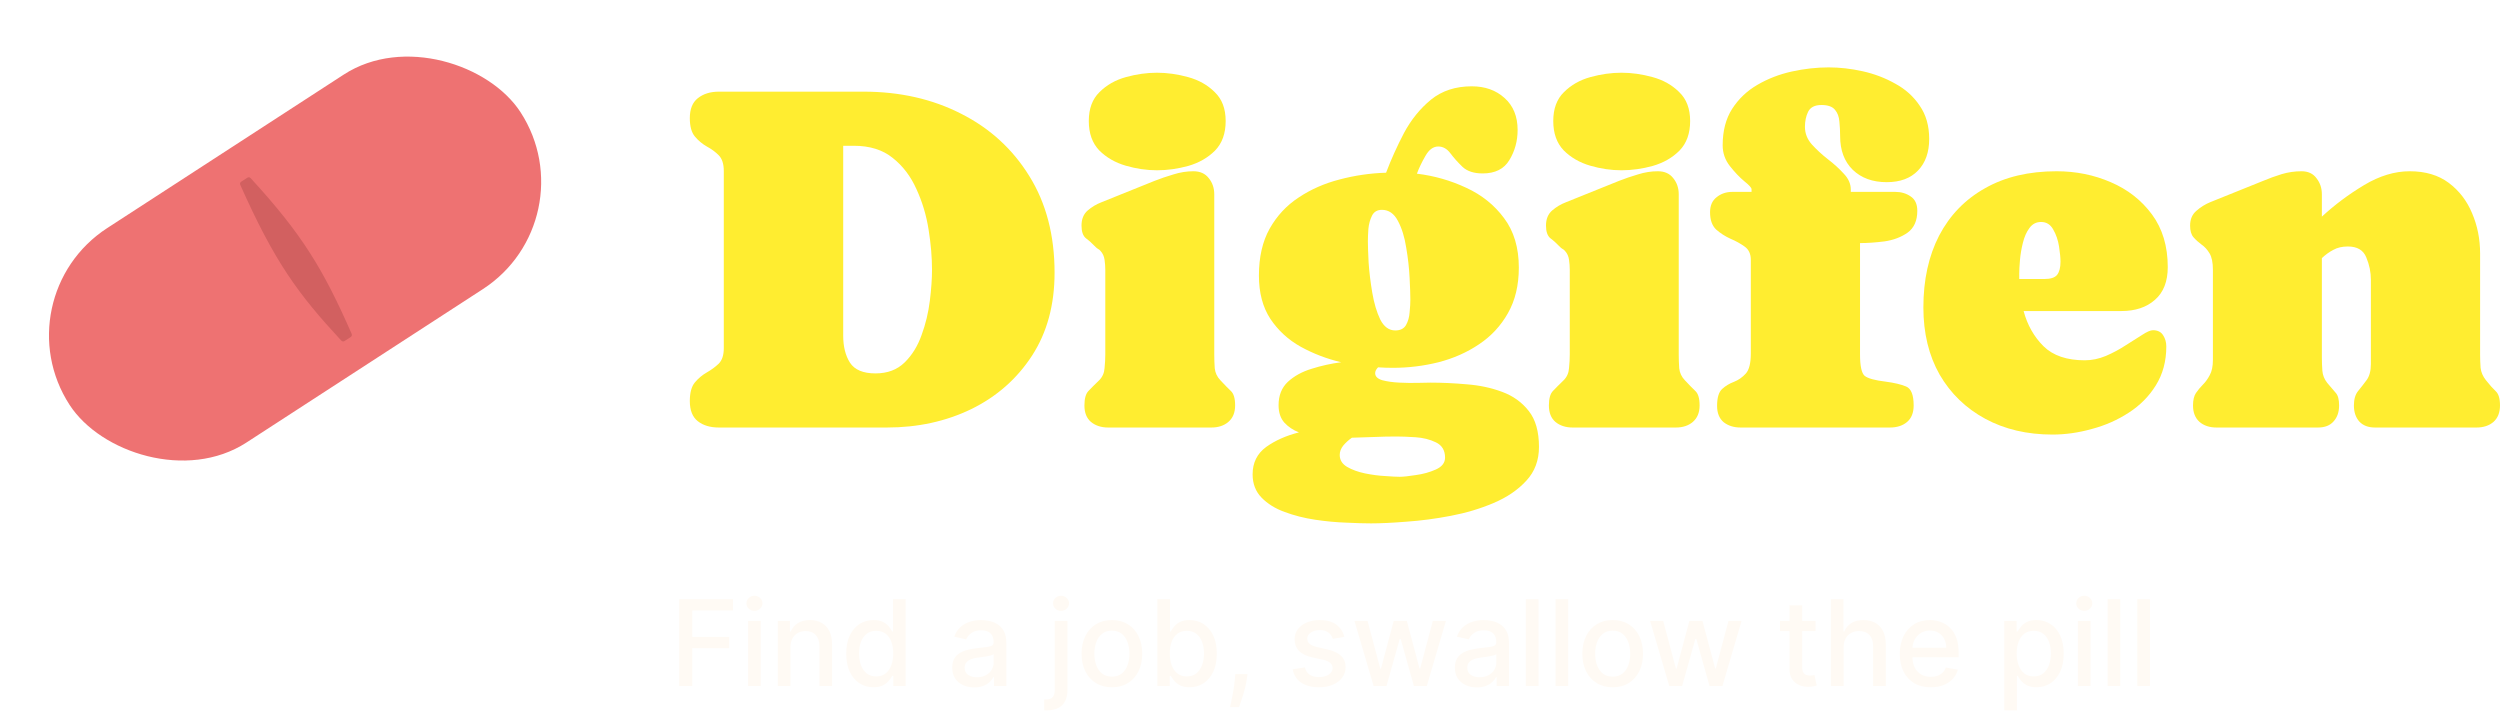 <svg width="1000" height="285" viewBox="0 0 1000 285" fill="none" xmlns="http://www.w3.org/2000/svg">
<g filter="url(#filter0_di_7_31796)">
<rect y="117.057" width="215.038" height="102.279" rx="51.139" transform="rotate(-32.98 0 117.057)" fill="#EE7272"/>
</g>
<g filter="url(#filter1_i_7_31796)">
<path d="M136.53 132.257C119.166 113.542 109.824 100.727 96.101 69.937C95.901 69.488 96.053 68.95 96.466 68.683L98.956 67.067C99.365 66.802 99.912 66.876 100.241 67.235C121.028 89.864 129.428 103.948 140.675 129.552C140.872 130.001 140.718 130.532 140.307 130.799L137.81 132.419C137.403 132.684 136.86 132.613 136.53 132.257Z" fill="#D26060"/>
</g>
<path d="M920.595 68.501C923.249 68.501 925.255 69.439 926.614 71.316C928.038 73.128 928.749 75.264 928.749 77.723V86.653C933.862 81.929 939.492 77.723 945.64 74.034C951.788 70.345 957.871 68.501 963.89 68.501C970.167 68.501 975.377 70.054 979.518 73.16C983.66 76.267 986.767 80.311 988.837 85.294C990.973 90.278 992.041 95.649 992.041 101.409V141.791C992.041 143.603 992.106 145.382 992.235 147.13C992.429 148.877 993.141 150.527 994.371 152.08C995.859 153.957 997.153 155.413 998.253 156.449C999.418 157.484 1000 159.393 1000 162.176C1000 165.023 999.127 167.224 997.38 168.777C995.632 170.265 993.367 171.01 990.585 171.01H950.008C947.29 171.01 945.187 170.201 943.699 168.583C942.275 166.965 941.563 164.829 941.563 162.176C941.563 159.717 942.113 157.808 943.213 156.449C944.378 155.025 945.511 153.569 946.611 152.08C947.776 150.527 948.358 148.359 948.358 145.577V111.892C948.358 108.851 947.743 105.874 946.514 102.962C945.349 100.05 942.89 98.594 939.136 98.594C936.871 98.594 934.93 99.046 933.312 99.953C931.694 100.794 930.173 101.894 928.749 103.253V142.956C928.749 144.703 928.814 146.483 928.944 148.295C929.073 150.042 929.72 151.66 930.885 153.148C932.244 154.766 933.377 156.093 934.283 157.128C935.189 158.099 935.642 159.782 935.642 162.176C935.642 164.829 934.897 166.965 933.409 168.583C931.985 170.201 929.914 171.01 927.196 171.01H886.62C883.837 171.01 881.572 170.265 879.825 168.777C878.078 167.224 877.204 165.023 877.204 162.176C877.204 160.04 877.592 158.39 878.369 157.225C879.21 155.996 880.148 154.863 881.184 153.828C882.219 152.792 883.125 151.53 883.902 150.042C884.743 148.554 885.164 146.515 885.164 143.926V107.912C885.164 105 884.711 102.8 883.805 101.312C882.899 99.823 881.831 98.658 880.601 97.817C879.372 96.911 878.304 95.94 877.398 94.905C876.492 93.869 876.039 92.316 876.039 90.245C876.039 87.721 876.88 85.748 878.563 84.324C880.246 82.835 882.122 81.671 884.193 80.829L905.161 72.384C907.62 71.348 910.112 70.442 912.635 69.666C915.224 68.889 917.877 68.501 920.595 68.501Z" fill="#FFED30"/>
<path d="M867.104 106.845C867.104 112.604 865.389 116.973 861.959 119.949C858.594 122.926 854.128 124.415 848.563 124.415H809.443C810.931 129.98 813.584 134.672 817.402 138.49C821.221 142.244 826.721 144.121 833.905 144.121C836.752 144.121 839.567 143.538 842.35 142.373C845.198 141.144 847.851 139.72 850.31 138.102C852.834 136.484 855.034 135.093 856.911 133.928C858.788 132.698 860.212 132.084 861.182 132.084C863.059 132.084 864.418 132.763 865.259 134.122C866.101 135.416 866.521 136.905 866.521 138.587C866.521 144.476 865.13 149.654 862.347 154.119C859.629 158.52 856.005 162.176 851.475 165.088C847.01 168 842.091 170.168 836.72 171.592C831.413 173.081 826.171 173.825 820.994 173.825C810.834 173.825 801.871 171.722 794.105 167.515C786.339 163.309 780.256 157.419 775.855 149.848C771.52 142.211 769.352 133.248 769.352 122.959C769.352 111.957 771.455 102.379 775.661 94.225C779.932 86.071 786.048 79.761 794.008 75.296C801.968 70.766 811.513 68.501 822.644 68.501C830.346 68.501 837.561 69.957 844.292 72.869C851.087 75.781 856.587 80.085 860.794 85.78C865 91.475 867.104 98.496 867.104 106.845ZM807.695 109.466C807.695 110.177 807.695 110.889 807.695 111.601H817.791C820.25 111.601 821.933 111.051 822.839 109.951C823.745 108.786 824.198 107.039 824.198 104.709C824.198 103.156 824.003 101.117 823.615 98.594C823.227 96.07 822.45 93.805 821.285 91.798C820.185 89.792 818.567 88.789 816.432 88.789C814.49 88.789 812.937 89.598 811.772 91.216C810.607 92.769 809.734 94.743 809.151 97.137C808.569 99.467 808.181 101.765 807.986 104.03C807.792 106.295 807.695 108.107 807.695 109.466Z" fill="#FFED30"/>
<path d="M744.01 97.234V141.79C744.01 146.385 744.625 149.233 745.855 150.333C747.149 151.368 749.964 152.145 754.3 152.663C757.73 153.116 760.448 153.763 762.454 154.604C764.46 155.445 765.463 157.969 765.463 162.176C765.463 165.088 764.59 167.288 762.842 168.777C761.095 170.265 758.798 171.009 755.95 171.009H696.251C693.533 171.009 691.268 170.297 689.456 168.874C687.708 167.385 686.835 165.217 686.835 162.37C686.835 159.069 687.514 156.804 688.873 155.575C690.232 154.345 691.785 153.407 693.533 152.76C695.345 152.048 696.93 150.948 698.289 149.459C699.648 147.971 700.328 145.285 700.328 141.402V103.932C700.328 101.538 699.486 99.758 697.804 98.593C696.186 97.428 694.309 96.393 692.174 95.487C690.038 94.516 688.129 93.287 686.446 91.798C684.828 90.245 684.02 87.948 684.02 84.906C684.02 82.253 684.893 80.246 686.64 78.887C688.388 77.464 690.491 76.752 692.95 76.752H700.619V75.684C700.619 75.102 699.648 74.034 697.707 72.481C695.83 70.927 693.921 68.921 691.979 66.462C690.038 64.003 689.067 61.22 689.067 58.114C689.067 52.354 690.329 47.501 692.853 43.553C695.442 39.541 698.807 36.337 702.949 33.943C707.155 31.484 711.75 29.704 716.733 28.604C721.716 27.504 726.634 26.954 731.488 26.954C735.889 26.954 740.419 27.471 745.078 28.507C749.738 29.542 754.074 31.192 758.086 33.458C762.163 35.658 765.431 38.602 767.89 42.291C770.414 45.915 771.676 50.348 771.676 55.59C771.676 60.897 770.188 65.103 767.211 68.21C764.234 71.316 760.06 72.869 754.688 72.869C749.058 72.869 744.528 71.219 741.098 67.918C737.733 64.618 736.05 60.12 736.05 54.425C736.05 52.484 735.953 50.575 735.759 48.698C735.63 46.756 735.047 45.171 734.012 43.941C732.976 42.647 731.164 42 728.576 42C725.923 42 724.143 42.906 723.237 44.718C722.396 46.465 721.975 48.471 721.975 50.736C721.975 53.325 722.881 55.655 724.693 57.726C726.57 59.797 728.705 61.77 731.1 63.647C733.559 65.524 735.695 67.465 737.507 69.471C739.383 71.413 740.322 73.549 740.322 75.878V76.752H758.086C760.48 76.752 762.551 77.367 764.299 78.596C766.046 79.761 766.92 81.67 766.92 84.323C766.92 88.271 765.625 91.183 763.037 93.06C760.448 94.872 757.374 96.037 753.815 96.555C750.255 97.008 746.987 97.234 744.01 97.234Z" fill="#FFED30"/>
<path d="M663.145 68.501C665.798 68.501 667.837 69.407 669.261 71.219C670.749 73.031 671.493 75.199 671.493 77.723V141.791C671.493 143.603 671.558 145.447 671.687 147.324C671.882 149.136 672.626 150.721 673.92 152.08C675.603 153.892 676.994 155.316 678.094 156.352C679.259 157.387 679.841 159.328 679.841 162.176C679.841 165.023 678.935 167.224 677.123 168.777C675.376 170.265 673.111 171.009 670.328 171.009H629.073C626.29 171.009 623.992 170.265 622.18 168.777C620.433 167.288 619.559 165.088 619.559 162.176C619.559 159.393 620.109 157.452 621.21 156.352C622.31 155.187 623.734 153.763 625.481 152.08C626.775 150.786 627.487 149.168 627.616 147.227C627.811 145.285 627.908 143.473 627.908 141.791V107.912C627.908 106.618 627.811 105.291 627.616 103.932C627.422 102.509 626.872 101.311 625.966 100.341C625.707 100.017 625.384 99.758 624.995 99.564C624.672 99.37 624.381 99.143 624.122 98.885C622.698 97.396 621.371 96.199 620.142 95.293C618.977 94.322 618.395 92.639 618.395 90.245C618.395 87.656 619.203 85.65 620.821 84.227C622.439 82.803 624.348 81.67 626.549 80.829L647.516 72.384C649.975 71.413 652.532 70.539 655.185 69.763C657.838 68.921 660.492 68.501 663.145 68.501ZM648.584 68.112C644.442 68.112 640.268 67.498 636.062 66.268C631.855 65.039 628.328 63 625.481 60.153C622.698 57.24 621.307 53.325 621.307 48.407C621.307 43.489 622.73 39.638 625.578 36.855C628.425 34.008 631.952 32.002 636.159 30.837C640.365 29.672 644.507 29.089 648.584 29.089C652.661 29.089 656.803 29.672 661.009 30.837C665.281 32.002 668.84 34.008 671.687 36.855C674.6 39.638 676.056 43.489 676.056 48.407C676.056 53.39 674.632 57.337 671.784 60.25C668.937 63.097 665.378 65.136 661.106 66.365C656.9 67.53 652.726 68.112 648.584 68.112Z" fill="#FFED30"/>
<path d="M615.589 178.775C615.589 184.146 613.906 188.644 610.541 192.268C607.176 195.957 602.807 198.934 597.436 201.199C592.129 203.464 586.402 205.179 580.254 206.343C574.171 207.508 568.282 208.285 562.587 208.673C556.957 209.126 552.233 209.353 548.414 209.353C545.826 209.353 542.525 209.256 538.513 209.061C534.565 208.932 530.424 208.544 526.088 207.897C521.752 207.249 517.675 206.214 513.857 204.79C510.103 203.431 507.029 201.522 504.635 199.063C502.24 196.604 501.043 193.497 501.043 189.744C501.043 185.084 502.855 181.428 506.479 178.775C510.103 176.186 514.471 174.245 519.584 172.95C517.254 172.044 515.313 170.75 513.759 169.068C512.206 167.32 511.43 164.99 511.43 162.078C511.43 158.195 512.659 155.089 515.118 152.759C517.642 150.43 520.813 148.682 524.632 147.517C528.515 146.288 532.462 145.414 536.474 144.896C530.715 143.537 525.311 141.467 520.263 138.684C515.28 135.901 511.236 132.18 508.129 127.52C505.088 122.861 503.567 117.101 503.567 110.242C503.567 102.864 504.991 96.619 507.838 91.507C510.75 86.329 514.633 82.155 519.487 78.984C524.34 75.748 529.776 73.354 535.795 71.801C541.878 70.183 548.091 69.277 554.433 69.083C556.439 63.776 558.834 58.469 561.616 53.163C564.464 47.856 568.055 43.423 572.391 39.864C576.792 36.305 582.228 34.525 588.7 34.525C594.006 34.525 598.374 36.078 601.804 39.184C605.299 42.291 607.046 46.562 607.046 51.998C607.046 56.399 605.946 60.411 603.746 64.035C601.61 67.594 598.051 69.374 593.068 69.374C589.573 69.374 586.888 68.5 585.011 66.753C583.134 64.941 581.516 63.129 580.157 61.317C578.798 59.505 577.18 58.599 575.304 58.599C573.297 58.599 571.582 59.861 570.159 62.385C568.735 64.844 567.602 67.206 566.761 69.471C573.686 70.312 580.254 72.189 586.467 75.101C592.679 77.949 597.727 81.993 601.61 87.235C605.558 92.477 607.532 99.078 607.532 107.038C607.532 114.092 606.076 120.175 603.163 125.288C600.316 130.336 596.465 134.477 591.612 137.713C586.823 140.949 581.419 143.343 575.401 144.896C569.447 146.385 563.364 147.129 557.151 147.129C555.145 147.129 553.171 147.064 551.23 146.935C550.453 147.712 550.065 148.488 550.065 149.265C550.065 150.559 551.003 151.497 552.88 152.08C554.821 152.598 557.119 152.921 559.772 153.051C562.425 153.18 564.917 153.212 567.246 153.148C569.641 153.083 571.291 153.051 572.197 153.051C576.857 153.051 581.71 153.277 586.758 153.73C591.806 154.118 596.498 155.121 600.834 156.739C605.234 158.357 608.794 160.913 611.512 164.408C614.23 167.838 615.589 172.627 615.589 178.775ZM552.783 83.935C550.906 83.935 549.579 84.711 548.803 86.265C548.026 87.818 547.541 89.597 547.347 91.604C547.217 93.61 547.152 95.26 547.152 96.554C547.152 98.302 547.25 101.117 547.444 105C547.703 108.818 548.188 112.83 548.9 117.037C549.612 121.243 550.679 124.835 552.103 127.812C553.592 130.724 555.598 132.18 558.122 132.18C560.128 132.18 561.552 131.468 562.393 130.044C563.234 128.556 563.72 126.841 563.849 124.899C564.043 122.958 564.14 121.275 564.14 119.852C564.14 117.975 564.043 115.095 563.849 111.212C563.655 107.265 563.202 103.22 562.49 99.078C561.843 94.872 560.743 91.312 559.189 88.4C557.636 85.423 555.501 83.935 552.783 83.935ZM535.892 181.978C535.892 183.984 536.863 185.57 538.804 186.735C540.81 187.9 543.205 188.773 545.988 189.356C548.835 189.938 551.553 190.294 554.142 190.423C556.73 190.618 558.639 190.715 559.869 190.715C561.293 190.715 563.428 190.488 566.276 190.035C569.188 189.647 571.874 188.903 574.333 187.803C576.792 186.702 578.022 185.117 578.022 183.046C578.022 180.134 576.792 178.095 574.333 176.93C571.938 175.766 569.22 175.086 566.179 174.892C563.137 174.698 560.613 174.601 558.607 174.601C555.63 174.601 552.653 174.665 549.676 174.795C546.699 174.924 543.723 175.021 540.746 175.086C539.387 176.057 538.222 177.125 537.251 178.289C536.345 179.454 535.892 180.684 535.892 181.978Z" fill="#FFED30"/>
<path d="M477.356 68.501C480.009 68.501 482.048 69.407 483.472 71.219C484.96 73.031 485.704 75.199 485.704 77.723V141.791C485.704 143.603 485.769 145.447 485.898 147.324C486.092 149.136 486.837 150.721 488.131 152.08C489.814 153.892 491.205 155.316 492.305 156.352C493.47 157.387 494.052 159.328 494.052 162.176C494.052 165.023 493.146 167.224 491.334 168.777C489.587 170.265 487.322 171.009 484.539 171.009H443.283C440.501 171.009 438.203 170.265 436.391 168.777C434.644 167.288 433.77 165.088 433.77 162.176C433.77 159.393 434.32 157.452 435.421 156.352C436.521 155.187 437.944 153.763 439.692 152.08C440.986 150.786 441.698 149.168 441.827 147.227C442.022 145.285 442.119 143.473 442.119 141.791V107.912C442.119 106.618 442.022 105.291 441.827 103.932C441.633 102.509 441.083 101.311 440.177 100.341C439.918 100.017 439.595 99.758 439.206 99.564C438.883 99.37 438.592 99.143 438.333 98.885C436.909 97.396 435.582 96.199 434.353 95.293C433.188 94.322 432.605 92.639 432.605 90.245C432.605 87.656 433.414 85.65 435.032 84.227C436.65 82.803 438.559 81.67 440.76 80.829L461.727 72.384C464.186 71.413 466.743 70.539 469.396 69.763C472.049 68.921 474.703 68.501 477.356 68.501ZM462.795 68.112C458.653 68.112 454.479 67.498 450.273 66.268C446.066 65.039 442.539 63 439.692 60.153C436.909 57.24 435.518 53.325 435.518 48.407C435.518 43.489 436.941 39.638 439.789 36.855C442.636 34.008 446.163 32.002 450.37 30.837C454.576 29.672 458.718 29.089 462.795 29.089C466.872 29.089 471.014 29.672 475.22 30.837C479.492 32.002 483.051 34.008 485.898 36.855C488.81 39.638 490.267 43.489 490.267 48.407C490.267 53.39 488.843 57.337 485.995 60.25C483.148 63.097 479.589 65.136 475.317 66.365C471.111 67.53 466.937 68.112 462.795 68.112Z" fill="#FFED30"/>
<path d="M275.928 160.429C275.928 157.064 276.607 154.572 277.966 152.954C279.325 151.336 280.911 150.01 282.723 148.974C284.535 147.939 286.12 146.774 287.479 145.48C288.838 144.121 289.518 142.05 289.518 139.267V68.404C289.518 65.556 288.838 63.453 287.479 62.094C286.12 60.735 284.535 59.57 282.723 58.599C280.911 57.564 279.325 56.237 277.966 54.62C276.607 53.002 275.928 50.542 275.928 47.242C275.928 43.618 276.996 40.965 279.131 39.282C281.331 37.535 284.147 36.661 287.576 36.661H345.432C359.928 36.661 372.936 39.606 384.455 45.495C395.974 51.319 405.067 59.635 411.732 70.442C418.463 81.25 421.828 94.128 421.828 109.077C421.828 121.956 418.819 133.022 412.8 142.276C406.782 151.53 398.692 158.649 388.532 163.632C378.372 168.55 367.111 171.01 354.751 171.01H287.576C284.082 171.01 281.267 170.168 279.131 168.486C276.996 166.803 275.928 164.117 275.928 160.429ZM350.188 149.362C354.977 149.362 358.86 147.906 361.837 144.994C364.814 142.082 367.079 138.426 368.632 134.025C370.25 129.624 371.35 125.062 371.933 120.338C372.515 115.614 372.806 111.472 372.806 107.912C372.806 102.929 372.353 97.59 371.447 91.895C370.541 86.136 368.923 80.732 366.594 75.684C364.329 70.572 361.157 66.398 357.08 63.162C353.068 59.926 347.891 58.308 341.549 58.308H337.278V134.219C337.278 138.62 338.184 142.244 339.996 145.091C341.872 147.939 345.27 149.362 350.188 149.362Z" fill="#FFED30"/>
<path d="M859.988 239.688V274.389H854.922V239.688H859.988Z" fill="#FFFAF4"/>
<path d="M848.105 239.688V274.389H843.039V239.688H848.105Z" fill="#FFFAF4"/>
<path d="M831.148 274.389V248.363H836.214V274.389H831.148ZM833.706 244.348C832.825 244.348 832.068 244.054 831.436 243.467C830.815 242.868 830.504 242.156 830.504 241.332C830.504 240.496 830.815 239.784 831.436 239.197C832.068 238.598 832.825 238.299 833.706 238.299C834.587 238.299 835.338 238.598 835.96 239.197C836.592 239.784 836.909 240.496 836.909 241.332C836.909 242.156 836.592 242.868 835.96 243.467C835.338 244.054 834.587 244.348 833.706 244.348Z" fill="#FFFAF4"/>
<path d="M801.711 284.147V248.362H806.658V252.581H807.082C807.376 252.039 807.799 251.412 808.353 250.701C808.906 249.989 809.674 249.368 810.657 248.837C811.64 248.295 812.939 248.023 814.554 248.023C816.655 248.023 818.53 248.554 820.179 249.616C821.829 250.678 823.122 252.209 824.06 254.208C825.008 256.207 825.483 258.613 825.483 261.426C825.483 264.238 825.014 266.65 824.076 268.661C823.139 270.66 821.851 272.202 820.213 273.286C818.575 274.359 816.706 274.896 814.605 274.896C813.024 274.896 811.73 274.631 810.725 274.1C809.731 273.569 808.951 272.947 808.387 272.236C807.822 271.524 807.387 270.892 807.082 270.338H806.777V284.147H801.711ZM806.675 261.375C806.675 263.205 806.941 264.809 807.472 266.187C808.003 267.565 808.771 268.644 809.776 269.423C810.781 270.191 812.013 270.575 813.47 270.575C814.983 270.575 816.249 270.174 817.265 269.372C818.282 268.559 819.05 267.458 819.569 266.068C820.1 264.679 820.366 263.115 820.366 261.375C820.366 259.658 820.106 258.116 819.586 256.749C819.078 255.383 818.31 254.304 817.282 253.513C816.265 252.722 814.995 252.327 813.47 252.327C812.001 252.327 810.759 252.706 809.742 253.462C808.737 254.219 807.974 255.275 807.455 256.631C806.935 257.986 806.675 259.568 806.675 261.375Z" fill="#FFFAF4"/>
<path d="M772.296 274.913C769.732 274.913 767.523 274.365 765.671 273.269C763.83 272.162 762.407 270.609 761.401 268.61C760.407 266.599 759.91 264.244 759.91 261.544C759.91 258.879 760.407 256.529 761.401 254.496C762.407 252.463 763.807 250.876 765.603 249.735C767.411 248.594 769.523 248.023 771.94 248.023C773.409 248.023 774.832 248.266 776.21 248.752C777.588 249.238 778.825 250 779.921 251.039C781.016 252.079 781.88 253.428 782.513 255.089C783.145 256.738 783.462 258.743 783.462 261.104V262.9H762.774V259.105H778.497C778.497 257.772 778.226 256.591 777.684 255.563C777.142 254.524 776.379 253.705 775.397 253.107C774.425 252.508 773.284 252.209 771.974 252.209C770.551 252.209 769.308 252.559 768.246 253.259C767.196 253.948 766.383 254.852 765.807 255.97C765.242 257.077 764.959 258.28 764.959 259.579V262.544C764.959 264.284 765.264 265.763 765.874 266.983C766.496 268.203 767.36 269.135 768.467 269.779C769.574 270.412 770.867 270.728 772.347 270.728C773.307 270.728 774.182 270.592 774.973 270.321C775.764 270.039 776.447 269.621 777.023 269.067C777.599 268.514 778.04 267.83 778.345 267.017L783.14 267.881C782.756 269.293 782.067 270.53 781.073 271.592C780.09 272.642 778.853 273.461 777.362 274.049C775.882 274.625 774.194 274.913 772.296 274.913Z" fill="#FFFAF4"/>
<path d="M737.437 258.936V274.389H732.371V239.688H737.369V252.599H737.691C738.301 251.199 739.233 250.086 740.487 249.262C741.741 248.437 743.379 248.025 745.401 248.025C747.185 248.025 748.744 248.392 750.077 249.126C751.421 249.86 752.461 250.956 753.195 252.413C753.94 253.859 754.313 255.666 754.313 257.835V274.389H749.247V258.445C749.247 256.536 748.756 255.056 747.773 254.006C746.79 252.944 745.423 252.413 743.672 252.413C742.475 252.413 741.402 252.667 740.453 253.176C739.516 253.684 738.776 254.429 738.234 255.412C737.703 256.384 737.437 257.558 737.437 258.936Z" fill="#FFFAF4"/>
<path d="M726.212 248.362V252.429H711.996V248.362H726.212ZM715.808 242.127H720.875V266.746C720.875 267.729 721.021 268.469 721.315 268.966C721.609 269.451 721.987 269.785 722.45 269.965C722.925 270.135 723.439 270.219 723.992 270.219C724.399 270.219 724.755 270.191 725.06 270.135C725.365 270.078 725.602 270.033 725.771 269.999L726.686 274.184C726.392 274.297 725.975 274.41 725.432 274.523C724.89 274.647 724.212 274.715 723.399 274.726C722.066 274.749 720.824 274.512 719.672 274.015C718.519 273.518 717.587 272.75 716.876 271.71C716.164 270.671 715.808 269.367 715.808 267.796V242.127Z" fill="#FFFAF4"/>
<path d="M667.701 274.389L660.043 248.364H665.279L670.379 267.476H670.633L675.75 248.364H680.985L686.068 267.391H686.322L691.389 248.364H696.624L688.983 274.389H683.815L678.528 255.599H678.139L672.852 274.389H667.701Z" fill="#FFFAF4"/>
<path d="M645.073 274.913C642.633 274.913 640.504 274.354 638.685 273.235C636.867 272.117 635.455 270.553 634.449 268.542C633.444 266.531 632.941 264.182 632.941 261.494C632.941 258.794 633.444 256.433 634.449 254.411C635.455 252.389 636.867 250.819 638.685 249.701C640.504 248.583 642.633 248.023 645.073 248.023C647.513 248.023 649.642 248.583 651.461 249.701C653.279 250.819 654.691 252.389 655.697 254.411C656.702 256.433 657.205 258.794 657.205 261.494C657.205 264.182 656.702 266.531 655.697 268.542C654.691 270.553 653.279 272.117 651.461 273.235C649.642 274.354 647.513 274.913 645.073 274.913ZM645.09 270.66C646.671 270.66 647.982 270.242 649.021 269.406C650.06 268.57 650.828 267.458 651.325 266.068C651.834 264.679 652.088 263.148 652.088 261.477C652.088 259.816 651.834 258.291 651.325 256.902C650.828 255.501 650.06 254.377 649.021 253.53C647.982 252.683 646.671 252.259 645.09 252.259C643.497 252.259 642.176 252.683 641.125 253.53C640.086 254.377 639.312 255.501 638.804 256.902C638.307 258.291 638.058 259.816 638.058 261.477C638.058 263.148 638.307 264.679 638.804 266.068C639.312 267.458 640.086 268.57 641.125 269.406C642.176 270.242 643.497 270.66 645.09 270.66Z" fill="#FFFAF4"/>
<path d="M627.289 239.688V274.389H622.223V239.688H627.289Z" fill="#FFFAF4"/>
<path d="M615.406 239.688V274.389H610.34V239.688H615.406Z" fill="#FFFAF4"/>
<path d="M590.743 274.964C589.094 274.964 587.603 274.659 586.27 274.049C584.937 273.428 583.881 272.53 583.101 271.355C582.333 270.18 581.949 268.74 581.949 267.034C581.949 265.566 582.232 264.357 582.796 263.408C583.361 262.459 584.124 261.708 585.084 261.155C586.044 260.601 587.117 260.183 588.303 259.901C589.489 259.618 590.698 259.404 591.929 259.257C593.488 259.076 594.753 258.929 595.724 258.816C596.696 258.692 597.402 258.495 597.842 258.223C598.283 257.952 598.503 257.512 598.503 256.902V256.783C598.503 255.304 598.085 254.157 597.249 253.344C596.425 252.53 595.193 252.124 593.556 252.124C591.85 252.124 590.506 252.502 589.523 253.259C588.552 254.005 587.879 254.835 587.507 255.75L582.746 254.665C583.31 253.084 584.135 251.808 585.219 250.836C586.315 249.853 587.574 249.142 588.998 248.701C590.421 248.249 591.918 248.023 593.488 248.023C594.527 248.023 595.628 248.148 596.792 248.396C597.967 248.633 599.062 249.074 600.079 249.718C601.107 250.362 601.948 251.282 602.603 252.48C603.259 253.666 603.586 255.208 603.586 257.105V274.388H598.639V270.829H598.435C598.108 271.485 597.616 272.129 596.961 272.761C596.306 273.394 595.465 273.919 594.437 274.337C593.409 274.755 592.177 274.964 590.743 274.964ZM591.844 270.897C593.245 270.897 594.442 270.621 595.436 270.067C596.442 269.514 597.204 268.791 597.724 267.898C598.255 266.995 598.52 266.029 598.52 265.001V261.646C598.339 261.827 597.989 261.996 597.47 262.154C596.961 262.301 596.38 262.431 595.724 262.544C595.069 262.646 594.431 262.742 593.81 262.832C593.188 262.911 592.669 262.979 592.251 263.035C591.268 263.16 590.37 263.369 589.557 263.662C588.755 263.956 588.111 264.38 587.625 264.933C587.151 265.475 586.914 266.198 586.914 267.102C586.914 268.356 587.377 269.305 588.303 269.948C589.229 270.581 590.41 270.897 591.844 270.897Z" fill="#FFFAF4"/>
<path d="M549.444 274.389L541.785 248.364H547.021L552.121 267.476H552.375L557.492 248.364H562.727L567.81 267.391H568.065L573.131 248.364H578.366L570.725 274.389H565.557L560.271 255.599H559.881L554.594 274.389H549.444Z" fill="#FFFAF4"/>
<path d="M537.732 254.716L533.141 255.529C532.949 254.942 532.644 254.383 532.226 253.852C531.819 253.321 531.266 252.886 530.565 252.547C529.865 252.209 528.989 252.039 527.939 252.039C526.504 252.039 525.307 252.361 524.347 253.005C523.387 253.637 522.907 254.456 522.907 255.462C522.907 256.331 523.229 257.032 523.872 257.563C524.516 258.094 525.556 258.528 526.99 258.867L531.124 259.816C533.519 260.37 535.304 261.222 536.479 262.375C537.653 263.527 538.241 265.023 538.241 266.865C538.241 268.424 537.789 269.813 536.885 271.033C535.993 272.241 534.745 273.19 533.141 273.879C531.548 274.568 529.701 274.913 527.6 274.913C524.686 274.913 522.308 274.292 520.467 273.049C518.626 271.795 517.496 270.016 517.078 267.712L521.975 266.966C522.28 268.243 522.907 269.209 523.856 269.864C524.804 270.508 526.041 270.829 527.566 270.829C529.227 270.829 530.554 270.485 531.548 269.796C532.542 269.096 533.039 268.243 533.039 267.237C533.039 266.424 532.734 265.741 532.124 265.187C531.525 264.634 530.605 264.216 529.362 263.933L524.957 262.968C522.528 262.414 520.732 261.533 519.569 260.324C518.417 259.116 517.841 257.585 517.841 255.733C517.841 254.197 518.27 252.852 519.128 251.7C519.987 250.548 521.173 249.65 522.686 249.006C524.2 248.351 525.934 248.023 527.888 248.023C530.701 248.023 532.915 248.633 534.53 249.853C536.145 251.062 537.213 252.683 537.732 254.716Z" fill="#FFFAF4"/>
<path d="M499 269.644L498.746 271.491C498.577 272.846 498.289 274.258 497.882 275.727C497.487 277.207 497.074 278.579 496.645 279.844C496.227 281.109 495.883 282.115 495.612 282.86H492.02C492.166 282.16 492.37 281.211 492.629 280.014C492.889 278.827 493.143 277.5 493.392 276.032C493.64 274.563 493.827 273.067 493.951 271.542L494.121 269.644H499Z" fill="#FFFAF4"/>
<path d="M462.949 274.389V239.688H468.015V252.583H468.32C468.614 252.04 469.038 251.413 469.591 250.702C470.145 249.99 470.913 249.369 471.895 248.838C472.878 248.296 474.177 248.025 475.792 248.025C477.893 248.025 479.769 248.556 481.418 249.617C483.067 250.679 484.36 252.21 485.298 254.209C486.247 256.208 486.721 258.614 486.721 261.427C486.721 264.24 486.252 266.651 485.315 268.662C484.377 270.661 483.089 272.203 481.452 273.288C479.814 274.361 477.944 274.897 475.843 274.897C474.262 274.897 472.969 274.632 471.963 274.101C470.969 273.57 470.19 272.949 469.625 272.237C469.06 271.525 468.625 270.893 468.32 270.339H467.897V274.389H462.949ZM467.914 261.376C467.914 263.206 468.179 264.81 468.71 266.188C469.241 267.566 470.009 268.645 471.014 269.424C472.02 270.193 473.251 270.577 474.708 270.577C476.222 270.577 477.487 270.176 478.503 269.374C479.52 268.56 480.288 267.459 480.808 266.07C481.339 264.68 481.604 263.116 481.604 261.376C481.604 259.659 481.344 258.117 480.825 256.751C480.316 255.384 479.548 254.305 478.52 253.514C477.504 252.724 476.233 252.328 474.708 252.328C473.24 252.328 471.997 252.707 470.98 253.464C469.975 254.22 469.213 255.277 468.693 256.632C468.173 257.988 467.914 259.569 467.914 261.376Z" fill="#FFFAF4"/>
<path d="M444.761 274.913C442.321 274.913 440.191 274.354 438.373 273.235C436.554 272.117 435.142 270.553 434.137 268.542C433.132 266.531 432.629 264.182 432.629 261.494C432.629 258.794 433.132 256.433 434.137 254.411C435.142 252.389 436.554 250.819 438.373 249.701C440.191 248.583 442.321 248.023 444.761 248.023C447.2 248.023 449.33 248.583 451.148 249.701C452.967 250.819 454.379 252.389 455.384 254.411C456.389 256.433 456.892 258.794 456.892 261.494C456.892 264.182 456.389 266.531 455.384 268.542C454.379 270.553 452.967 272.117 451.148 273.235C449.33 274.354 447.2 274.913 444.761 274.913ZM444.777 270.66C446.359 270.66 447.669 270.242 448.708 269.406C449.748 268.57 450.516 267.458 451.013 266.068C451.521 264.679 451.775 263.148 451.775 261.477C451.775 259.816 451.521 258.291 451.013 256.902C450.516 255.501 449.748 254.377 448.708 253.53C447.669 252.683 446.359 252.259 444.777 252.259C443.185 252.259 441.863 252.683 440.813 253.53C439.773 254.377 439 255.501 438.491 256.902C437.994 258.291 437.746 259.816 437.746 261.477C437.746 263.148 437.994 264.679 438.491 266.068C439 267.458 439.773 268.57 440.813 269.406C441.863 270.242 443.185 270.66 444.777 270.66Z" fill="#FFFAF4"/>
<path d="M421.91 248.363H426.976V276.083C426.976 277.823 426.66 279.291 426.028 280.488C425.406 281.686 424.48 282.595 423.249 283.216C422.029 283.838 420.521 284.148 418.725 284.148C418.544 284.148 418.375 284.148 418.217 284.148C418.047 284.148 417.872 284.143 417.691 284.131V279.777C417.85 279.777 417.991 279.777 418.115 279.777C418.228 279.777 418.358 279.777 418.505 279.777C419.702 279.777 420.566 279.455 421.097 278.811C421.639 278.178 421.91 277.258 421.91 276.049V248.363ZM424.418 244.348C423.537 244.348 422.78 244.054 422.148 243.467C421.526 242.868 421.216 242.156 421.216 241.332C421.216 240.496 421.526 239.784 422.148 239.197C422.78 238.598 423.537 238.299 424.418 238.299C425.299 238.299 426.05 238.598 426.672 239.197C427.304 239.784 427.62 240.496 427.62 241.332C427.62 242.156 427.304 242.868 426.672 243.467C426.05 244.054 425.299 244.348 424.418 244.348Z" fill="#FFFAF4"/>
<path d="M389.688 274.964C388.039 274.964 386.548 274.659 385.215 274.049C383.882 273.428 382.826 272.53 382.047 271.355C381.279 270.18 380.895 268.74 380.895 267.034C380.895 265.566 381.177 264.357 381.742 263.408C382.307 262.459 383.069 261.708 384.029 261.155C384.989 260.601 386.062 260.183 387.248 259.901C388.434 259.618 389.643 259.404 390.874 259.257C392.433 259.076 393.698 258.929 394.67 258.816C395.641 258.692 396.347 258.495 396.788 258.223C397.228 257.952 397.448 257.512 397.448 256.902V256.783C397.448 255.304 397.03 254.157 396.195 253.344C395.37 252.53 394.139 252.124 392.501 252.124C390.795 252.124 389.451 252.502 388.468 253.259C387.497 254.005 386.825 254.835 386.452 255.75L381.691 254.665C382.256 253.084 383.08 251.808 384.165 250.836C385.26 249.853 386.52 249.142 387.943 248.701C389.366 248.249 390.863 248.023 392.433 248.023C393.472 248.023 394.574 248.148 395.737 248.396C396.912 248.633 398.008 249.074 399.024 249.718C400.052 250.362 400.894 251.282 401.549 252.48C402.204 253.666 402.531 255.208 402.531 257.105V274.388H397.584V270.829H397.381C397.053 271.485 396.562 272.129 395.907 272.761C395.251 273.394 394.41 273.919 393.382 274.337C392.354 274.755 391.123 274.964 389.688 274.964ZM390.79 270.897C392.19 270.897 393.388 270.621 394.382 270.067C395.387 269.514 396.149 268.791 396.669 267.898C397.2 266.995 397.465 266.029 397.465 265.001V261.646C397.285 261.827 396.934 261.996 396.415 262.154C395.907 262.301 395.325 262.431 394.67 262.544C394.015 262.646 393.376 262.742 392.755 262.832C392.134 262.911 391.614 262.979 391.196 263.035C390.214 263.16 389.315 263.369 388.502 263.662C387.7 263.956 387.056 264.38 386.571 264.933C386.096 265.475 385.859 266.198 385.859 267.102C385.859 268.356 386.322 269.305 387.248 269.948C388.175 270.581 389.355 270.897 390.79 270.897Z" fill="#FFFAF4"/>
<path d="M349.374 274.897C347.273 274.897 345.398 274.361 343.749 273.288C342.111 272.203 340.823 270.661 339.885 268.662C338.959 266.651 338.496 264.24 338.496 261.427C338.496 258.614 338.965 256.208 339.902 254.209C340.851 252.21 342.15 250.679 343.799 249.617C345.449 248.556 347.318 248.025 349.408 248.025C351.023 248.025 352.322 248.296 353.305 248.838C354.299 249.369 355.067 249.99 355.609 250.702C356.163 251.413 356.592 252.04 356.897 252.583H357.202V239.688H362.268V274.389H357.32V270.339H356.897C356.592 270.893 356.151 271.525 355.575 272.237C355.01 272.949 354.231 273.57 353.237 274.101C352.243 274.632 350.955 274.897 349.374 274.897ZM350.492 270.577C351.949 270.577 353.181 270.193 354.186 269.424C355.202 268.645 355.971 267.566 356.49 266.188C357.021 264.81 357.287 263.206 357.287 261.376C357.287 259.569 357.027 257.988 356.507 256.632C355.988 255.277 355.225 254.22 354.22 253.464C353.214 252.707 351.972 252.328 350.492 252.328C348.967 252.328 347.696 252.724 346.68 253.514C345.663 254.305 344.895 255.384 344.376 256.751C343.867 258.117 343.613 259.659 343.613 261.376C343.613 263.116 343.873 264.68 344.392 266.07C344.912 267.459 345.68 268.56 346.697 269.374C347.725 270.176 348.99 270.577 350.492 270.577Z" fill="#FFFAF4"/>
<path d="M316.179 258.935V274.388H311.113V248.362H315.976V252.598H316.298C316.897 251.22 317.834 250.113 319.111 249.277C320.398 248.441 322.019 248.023 323.973 248.023C325.747 248.023 327.3 248.396 328.633 249.142C329.966 249.876 330.999 250.972 331.734 252.429C332.468 253.886 332.835 255.688 332.835 257.834V274.388H327.769V258.444C327.769 256.557 327.277 255.083 326.295 254.021C325.312 252.948 323.962 252.412 322.245 252.412C321.07 252.412 320.026 252.666 319.111 253.174C318.207 253.683 317.49 254.428 316.959 255.411C316.439 256.382 316.179 257.557 316.179 258.935Z" fill="#FFFAF4"/>
<path d="M299.22 274.389V248.363H304.286V274.389H299.22ZM301.779 244.348C300.897 244.348 300.141 244.054 299.508 243.467C298.887 242.868 298.576 242.156 298.576 241.332C298.576 240.496 298.887 239.784 299.508 239.197C300.141 238.598 300.897 238.299 301.779 238.299C302.66 238.299 303.411 238.598 304.032 239.197C304.665 239.784 304.981 240.496 304.981 241.332C304.981 242.156 304.665 242.868 304.032 243.467C303.411 244.054 302.66 244.348 301.779 244.348Z" fill="#FFFAF4"/>
<path d="M271.678 274.389V239.688H293.196V244.195H276.913V254.768H291.654V259.258H276.913V274.389H271.678Z" fill="#FFFAF4"/>
<defs>
<filter id="filter0_di_7_31796" x="15.592" y="17.591" width="204.879" height="173.671" filterUnits="userSpaceOnUse" color-interpolation-filters="sRGB">
<feFlood flood-opacity="0" result="BackgroundImageFix"/>
<feColorMatrix in="SourceAlpha" type="matrix" values="0 0 0 0 0 0 0 0 0 0 0 0 0 0 0 0 0 0 127 0" result="hardAlpha"/>
<feOffset dy="4"/>
<feGaussianBlur stdDeviation="2"/>
<feComposite in2="hardAlpha" operator="out"/>
<feColorMatrix type="matrix" values="0 0 0 0 0 0 0 0 0 0 0 0 0 0 0 0 0 0 0.25 0"/>
<feBlend mode="normal" in2="BackgroundImageFix" result="effect1_dropShadow_7_31796"/>
<feBlend mode="normal" in="SourceGraphic" in2="effect1_dropShadow_7_31796" result="shape"/>
<feColorMatrix in="SourceAlpha" type="matrix" values="0 0 0 0 0 0 0 0 0 0 0 0 0 0 0 0 0 0 127 0" result="hardAlpha"/>
<feOffset dy="-2"/>
<feGaussianBlur stdDeviation="2"/>
<feComposite in2="hardAlpha" operator="arithmetic" k2="-1" k3="1"/>
<feColorMatrix type="matrix" values="0 0 0 0 0 0 0 0 0 0 0 0 0 0 0 0 0 0 0.25 0"/>
<feBlend mode="normal" in2="shape" result="effect2_innerShadow_7_31796"/>
</filter>
<filter id="filter1_i_7_31796" x="96.014" y="66.908" width="44.746" height="68.671" filterUnits="userSpaceOnUse" color-interpolation-filters="sRGB">
<feFlood flood-opacity="0" result="BackgroundImageFix"/>
<feBlend mode="normal" in="SourceGraphic" in2="BackgroundImageFix" result="shape"/>
<feColorMatrix in="SourceAlpha" type="matrix" values="0 0 0 0 0 0 0 0 0 0 0 0 0 0 0 0 0 0 127 0" result="hardAlpha"/>
<feOffset dy="4"/>
<feGaussianBlur stdDeviation="1.5"/>
<feComposite in2="hardAlpha" operator="arithmetic" k2="-1" k3="1"/>
<feColorMatrix type="matrix" values="0 0 0 0 0 0 0 0 0 0 0 0 0 0 0 0 0 0 0.2 0"/>
<feBlend mode="normal" in2="shape" result="effect1_innerShadow_7_31796"/>
</filter>
</defs>
</svg>
